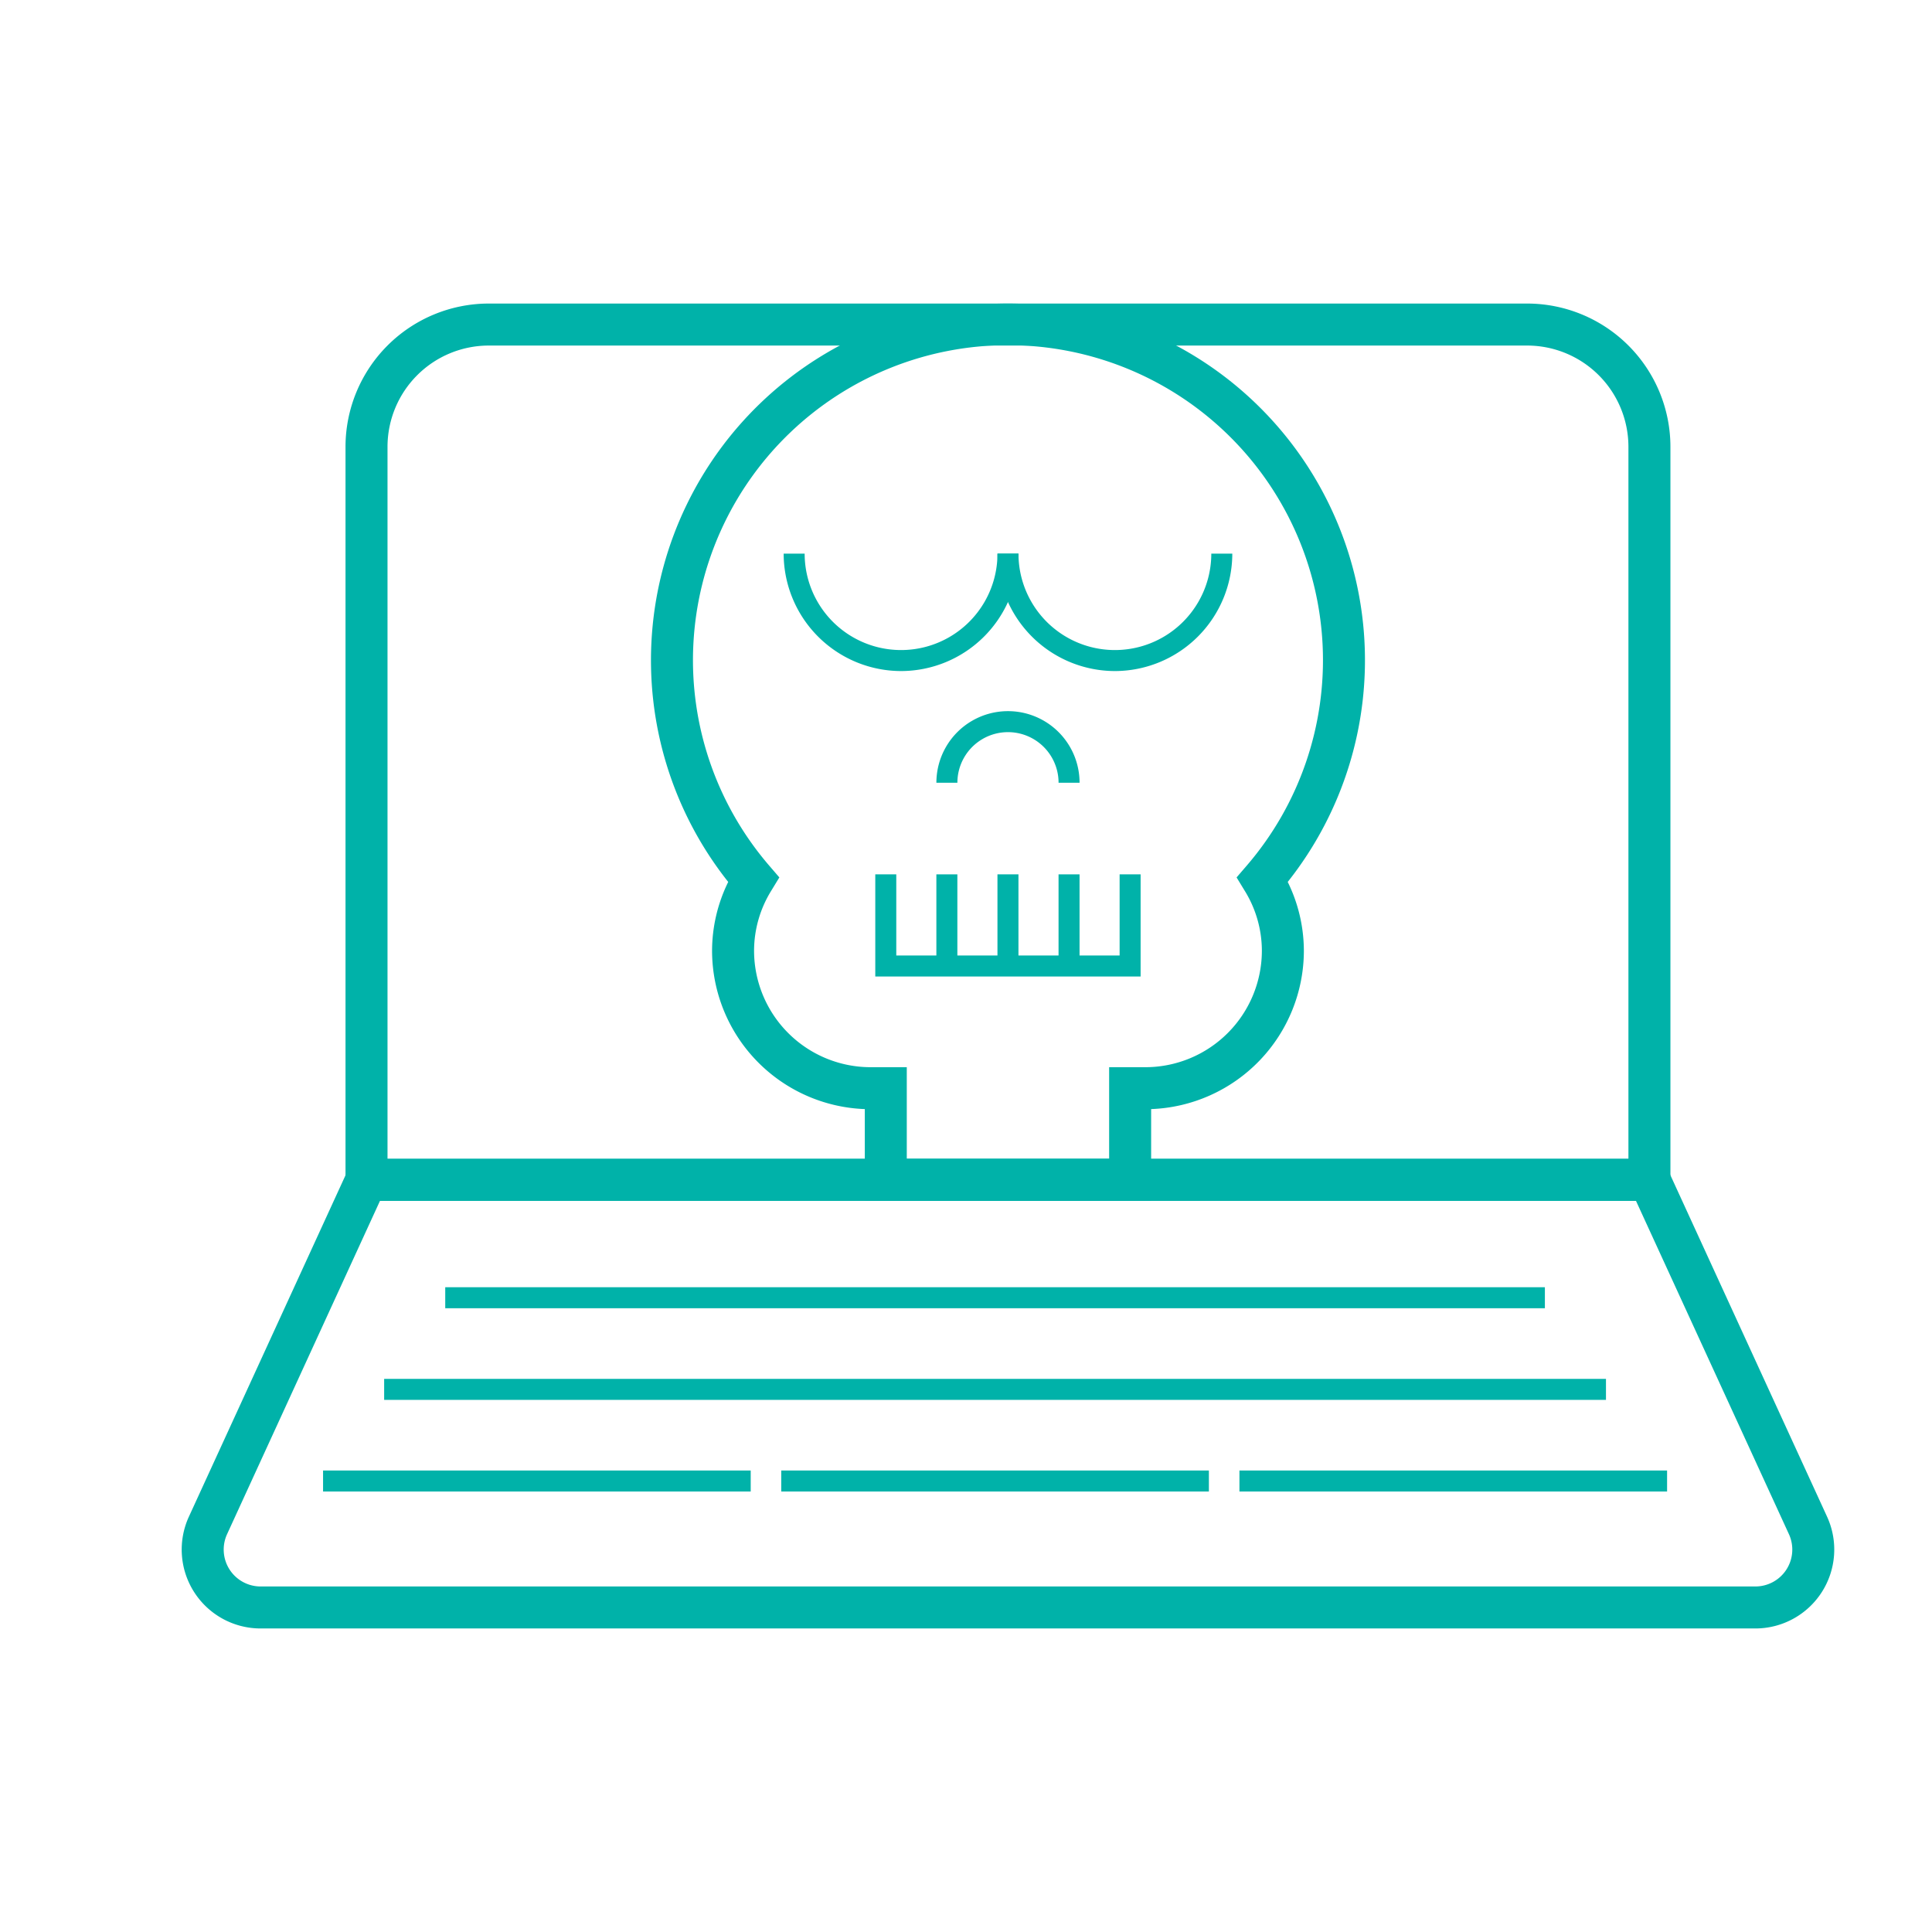 <svg xmlns="http://www.w3.org/2000/svg" width="92" height="92" viewBox="0 0 92 92">
  <g id="icon-malware-hosting-bg" transform="translate(0 0)">
    <g id="bg" transform="translate(0 0)" fill="none" stroke="#fff" stroke-width="2" opacity="0">
      <circle cx="46" cy="46" r="46" stroke="none"/>
      <circle cx="46" cy="46" r="45" fill="none"/>
    </g>
    <g id="icon-malware-hosting" transform="translate(8.195 14)">
      <path id="Path_21647" data-name="Path 21647" d="M68.456,42.727H5.365V6.818A6.826,6.826,0,0,1,12.183,0H61.638a6.826,6.826,0,0,1,6.818,6.818Zm-61.091-2H66.456V6.818A4.824,4.824,0,0,0,61.638,2H12.183A4.824,4.824,0,0,0,7.365,6.818Z" transform="translate(2.893 0.455)" fill="#00b2a9"/>
      <path id="Path_21648" data-name="Path 21648" d="M8.162,28H70.536l7.817,17.04a3.757,3.757,0,0,1-3.415,5.324H3.761A3.757,3.757,0,0,1,.345,45.04Zm61.091,2H9.445L2.163,45.874a1.757,1.757,0,0,0,1.6,2.49H74.937a1.757,1.757,0,0,0,1.6-2.49Z" transform="translate(0.455 13.182)" fill="#00b2a9"/>
      <path id="Line_526" data-name="Line 526" d="M52.364.5H0v-1H52.364Z" transform="translate(13.007 47.797)" fill="#00b2a9"/>
      <path id="Line_527" data-name="Line 527" d="M58.182.5H0v-1H58.182Z" transform="translate(10.098 52.161)" fill="#00b2a9"/>
      <path id="Line_528" data-name="Line 528" d="M20.364.5H0v-1H20.364Z" transform="translate(7.189 56.524)" fill="#00b2a9"/>
      <path id="Line_529" data-name="Line 529" d="M20.364.5H0v-1H20.364Z" transform="translate(50.826 56.524)" fill="#00b2a9"/>
      <path id="Line_530" data-name="Line 530" d="M20.364.5H0v-1H20.364Z" transform="translate(29.007 56.524)" fill="#00b2a9"/>
      <path id="Path_21649" data-name="Path 21649" d="M32.365,0A16.986,16.986,0,0,1,45.686,27.542a7.455,7.455,0,0,1,.769,3.276,7.554,7.554,0,0,1-7.273,7.541v4.368H25.547V38.359a7.554,7.554,0,0,1-7.273-7.541,7.455,7.455,0,0,1,.769-3.276A16.986,16.986,0,0,1,32.365,0ZM38.91,36.364a5.552,5.552,0,0,0,5.545-5.545,5.446,5.446,0,0,0-.825-2.87l-.379-.622.475-.552a15,15,0,1,0-22.723,0l.475.552-.379.622a5.446,5.446,0,0,0-.825,2.87,5.552,5.552,0,0,0,5.545,5.545h1.727v4.364h9.636V36.364Z" transform="translate(7.439 0.455)" fill="#00b2a9"/>
      <path id="Path_21650" data-name="Path 21650" d="M32.456,14.091A5.6,5.6,0,0,1,26.865,8.5h1a4.591,4.591,0,0,0,9.182,0h1A5.6,5.6,0,0,1,32.456,14.091Z" transform="translate(12.439 3.864)" fill="#00b2a9"/>
      <path id="Path_21651" data-name="Path 21651" d="M31.683,16.909h-1a2.409,2.409,0,1,0-4.818,0h-1a3.409,3.409,0,1,1,6.818,0Z" transform="translate(11.53 6.364)" fill="#00b2a9"/>
      <path id="Path_21652" data-name="Path 21652" d="M25.456,14.091A5.6,5.6,0,0,1,19.865,8.5h1a4.591,4.591,0,1,0,9.182,0h1A5.6,5.6,0,0,1,25.456,14.091Z" transform="translate(9.257 3.864)" fill="#00b2a9"/>
      <path id="Line_531" data-name="Line 531" d="M.5,4.364h-1V0h1Z" transform="translate(42.712 27.636)" fill="#00b2a9"/>
      <path id="Line_532" data-name="Line 532" d="M.5,4.364h-1V0h1Z" transform="translate(39.803 27.636)" fill="#00b2a9"/>
      <path id="Line_533" data-name="Line 533" d="M.5,4.364h-1V0h1Z" transform="translate(36.894 27.636)" fill="#00b2a9"/>
      <path id="Path_21653" data-name="Path 21653" d="M35.5,23.864H22.865V19h1v3.864H34.5V19h1Z" transform="translate(10.62 8.636)" fill="#00b2a9"/>
    </g>
  </g>
</svg>
